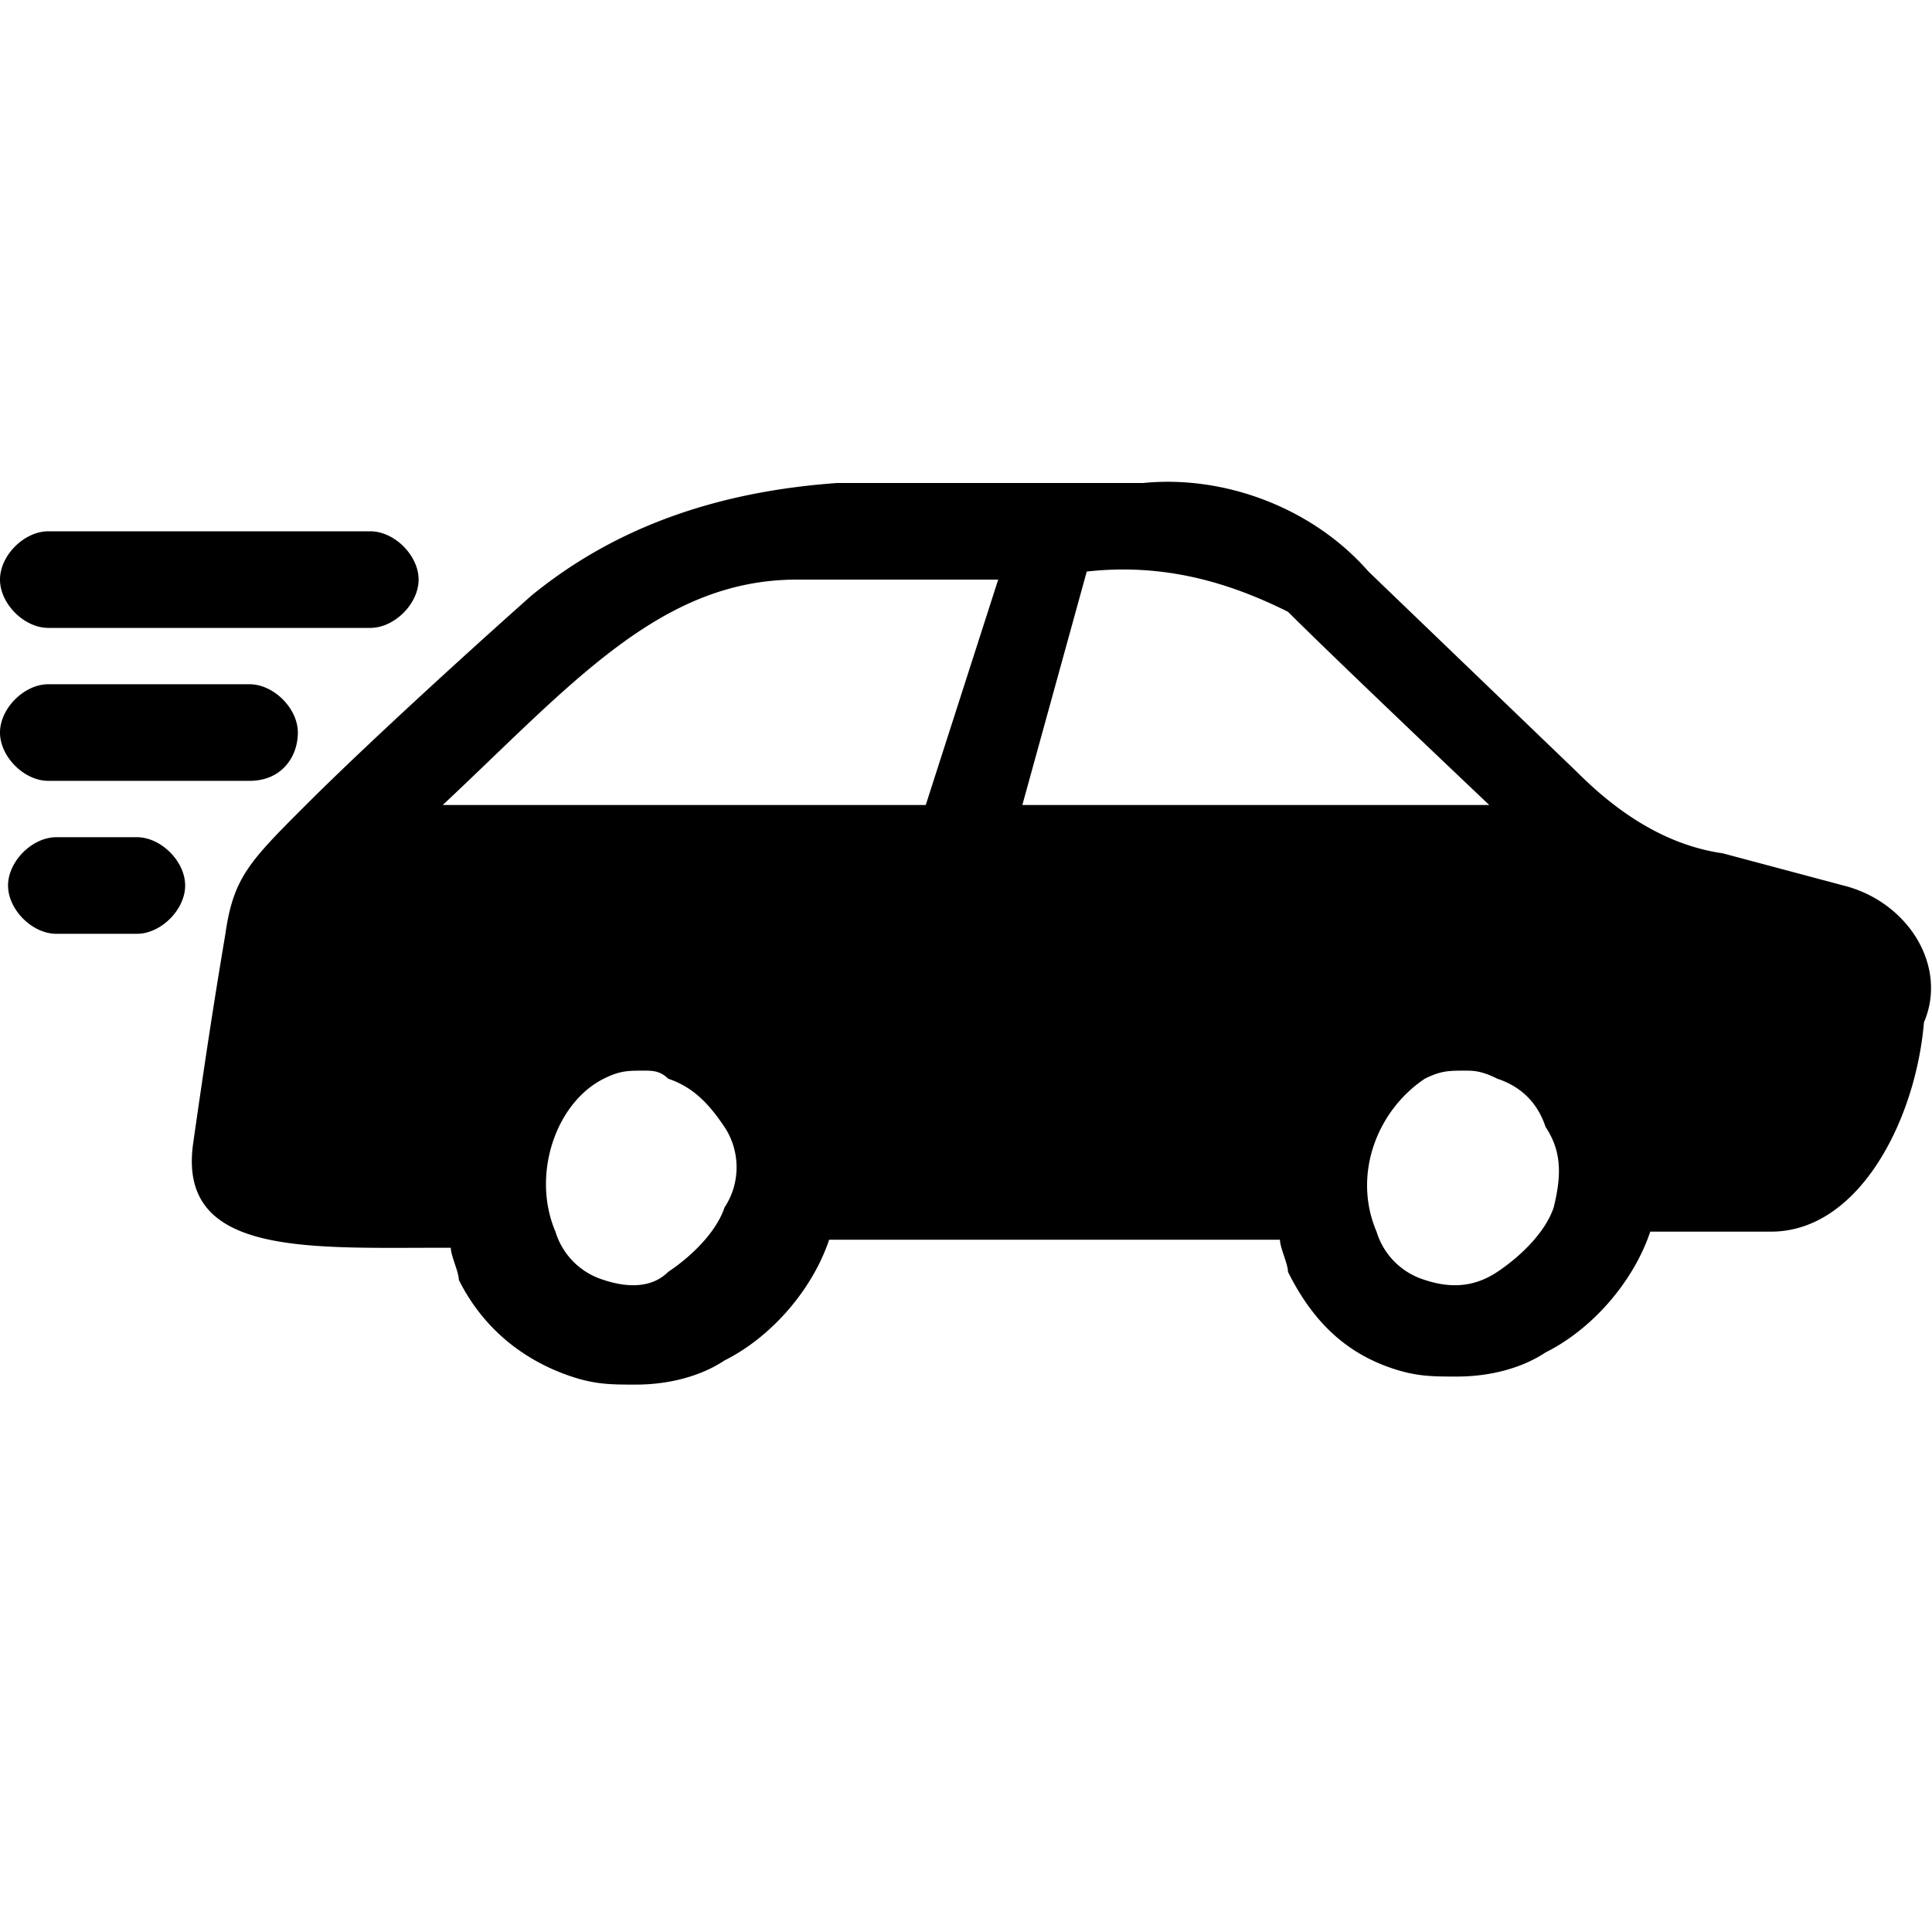 <svg xmlns="http://www.w3.org/2000/svg" viewBox="0 0 24 24" xmlns:xlink="http://www.w3.org/1999/xlink">
  

        <defs>
            <symbol id="asset" viewBox="0 0 24 24">
            <path fill="currentColor" d="M4.6 7.8h-4c-.3 0-.6-.3-.6-.6s.3-.6.6-.6h4c.3 0 .6.3.6.6s-.3.6-.6.6zM3.1 9.7H.6c-.3 0-.6-.3-.6-.6s.3-.6.6-.6h2.5c.3 0 .6.3.6.6s-.2.6-.6.6zm-1.4 1.9h-1c-.3 0-.6-.3-.6-.6s.3-.6.6-.6h1c.3 0 .6.3.6.6s-.3.6-.6.6zm21.2-.6l-1.5-.4c-.7-.1-1.3-.5-1.8-1L17 7.1c-.7-.8-1.8-1.2-2.8-1.1h-3.8c-1.4.1-2.7.5-3.8 1.4-.9.8-2.1 1.9-2.8 2.6s-.9.9-1 1.6c-.1.6-.2 1.2-.4 2.6-.2 1.4 1.4 1.3 3.1 1.3h.1c0 .1.1.3.1.4.3.6.8 1 1.4 1.2.3.1.5.1.8.1.4 0 .8-.1 1.1-.3.6-.3 1.1-.9 1.3-1.5h5.6c0 .1.1.3.1.4.3.6.7 1 1.3 1.2.3.1.5.1.8.1.4 0 .8-.1 1.1-.3.6-.3 1.1-.9 1.3-1.5H22c1.1 0 1.8-1.4 1.9-2.6.3-.7-.2-1.5-1-1.7zM9 15c-.1.3-.4.6-.7.8-.2.2-.5.2-.8.1a.9.9 0 0 1-.6-.6c-.3-.7 0-1.6.6-1.9.2-.1.3-.1.5-.1.1 0 .2 0 .3.1.3.1.5.3.7.6.2.3.2.7 0 1zm2.5-5h-6c1.6-1.5 2.7-2.8 4.4-2.8h2.5l-.9 2.8zm2-2.9c.9-.1 1.7.1 2.5.5.6.6 2.5 2.4 2.5 2.4h-5.8l.8-2.9zm5.8 7.9c-.1.3-.4.6-.7.8-.3.2-.6.2-.9.1a.9.9 0 0 1-.6-.6c-.3-.7 0-1.5.6-1.9.2-.1.3-.1.5-.1.1 0 .2 0 .4.1.3.1.5.3.6.6.2.3.2.6.1 1z"/></symbol>
        </defs>
        <g>
            <use xlink:href="#asset"/>
        </g>
    </svg>